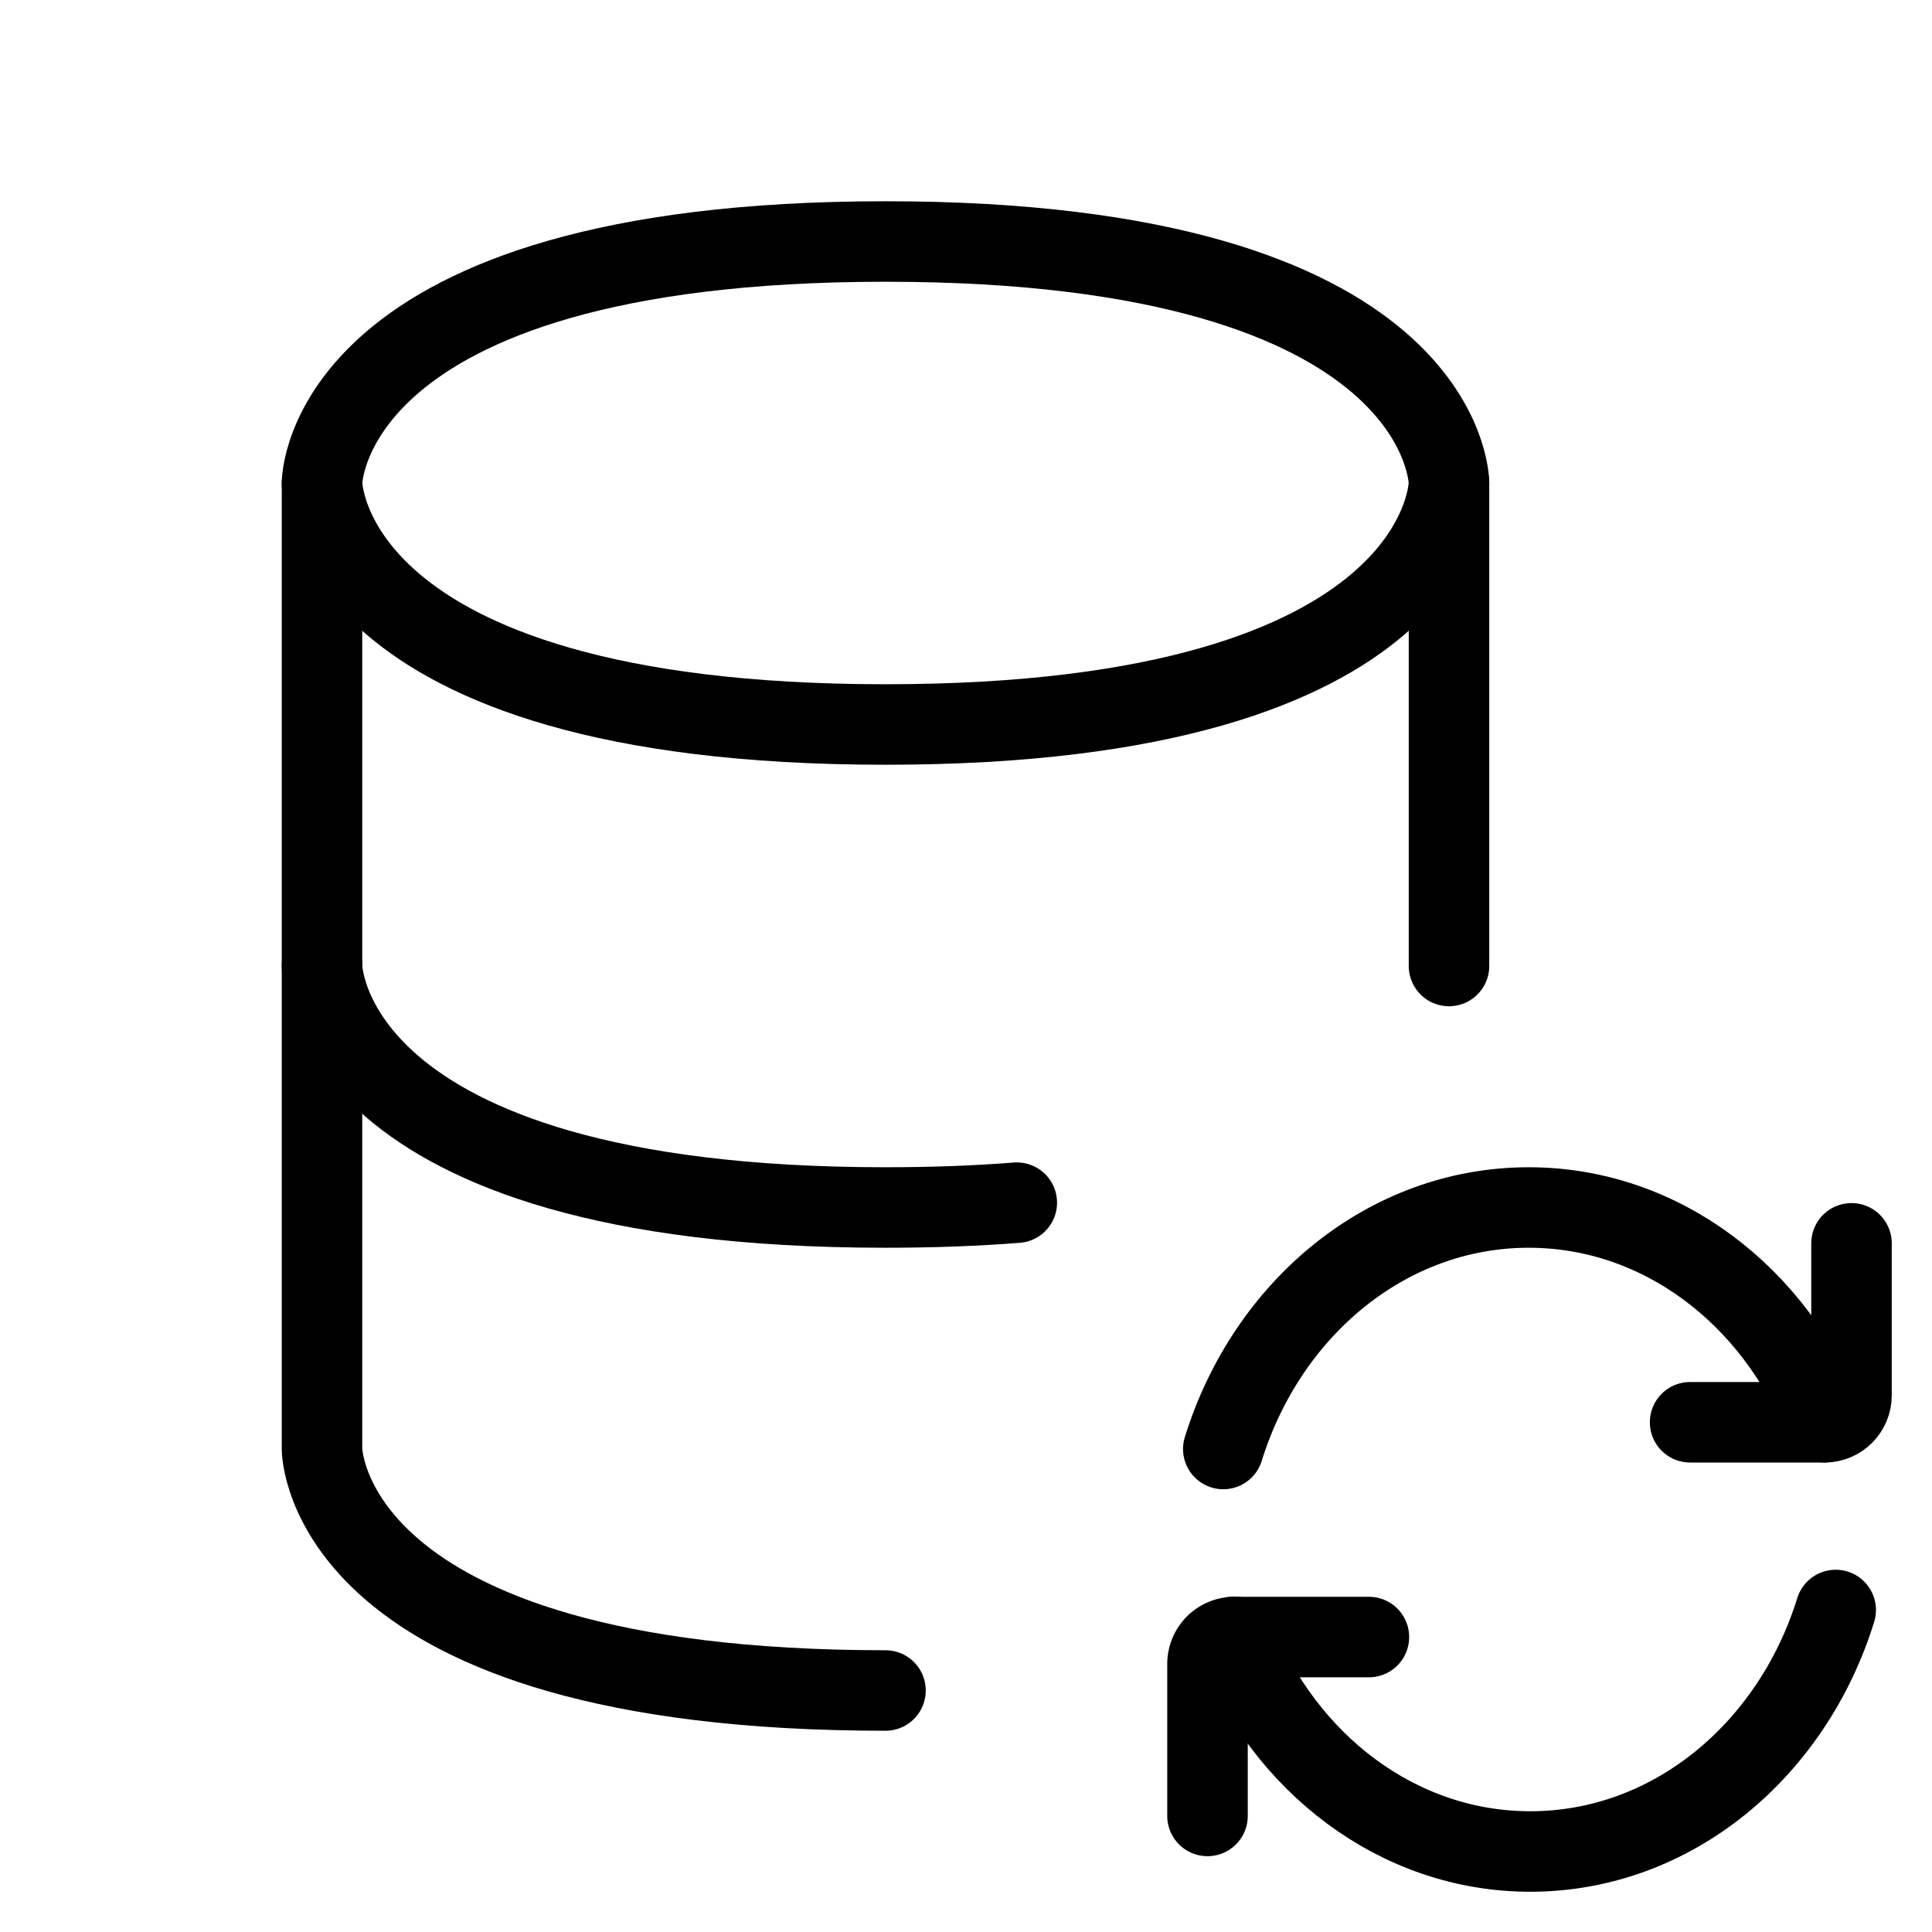 <svg width="32" height="32" fill="none" stroke="currentColor" stroke-linecap="round" stroke-linejoin="round" stroke-width="1" viewBox="0 0 24 24" xmlns="http://www.w3.org/2000/svg">
   <path d="M4 6v6s0 3 7 3c.592 0 1.135-.021 1.631-.06"></path>
   <path d="M18 6v6"></path>
   <path d="M11 3c7 0 7 3 7 3s0 3-7 3-7-3-7-3 0-3 7-3Z"></path>
   <path d="M11 21c-7 0-7-3-7-3v-6"></path>
   <path d="M22.667 17.667C22.048 16.097 20.635 15 18.99 15c-1.759 0-3.253 1.255-3.794 3"></path>
   <path d="M20.995 17.668h1.671c.185 0 .334-.15.334-.334v-1.889"></path>
   <path d="M15.334 20.333C15.953 21.903 17.366 23 19.01 23c1.759 0 3.253-1.255 3.794-3"></path>
   <path d="M17.005 20.336h-1.671a.334.334 0 0 0-.334.334v1.888"></path>
</svg>